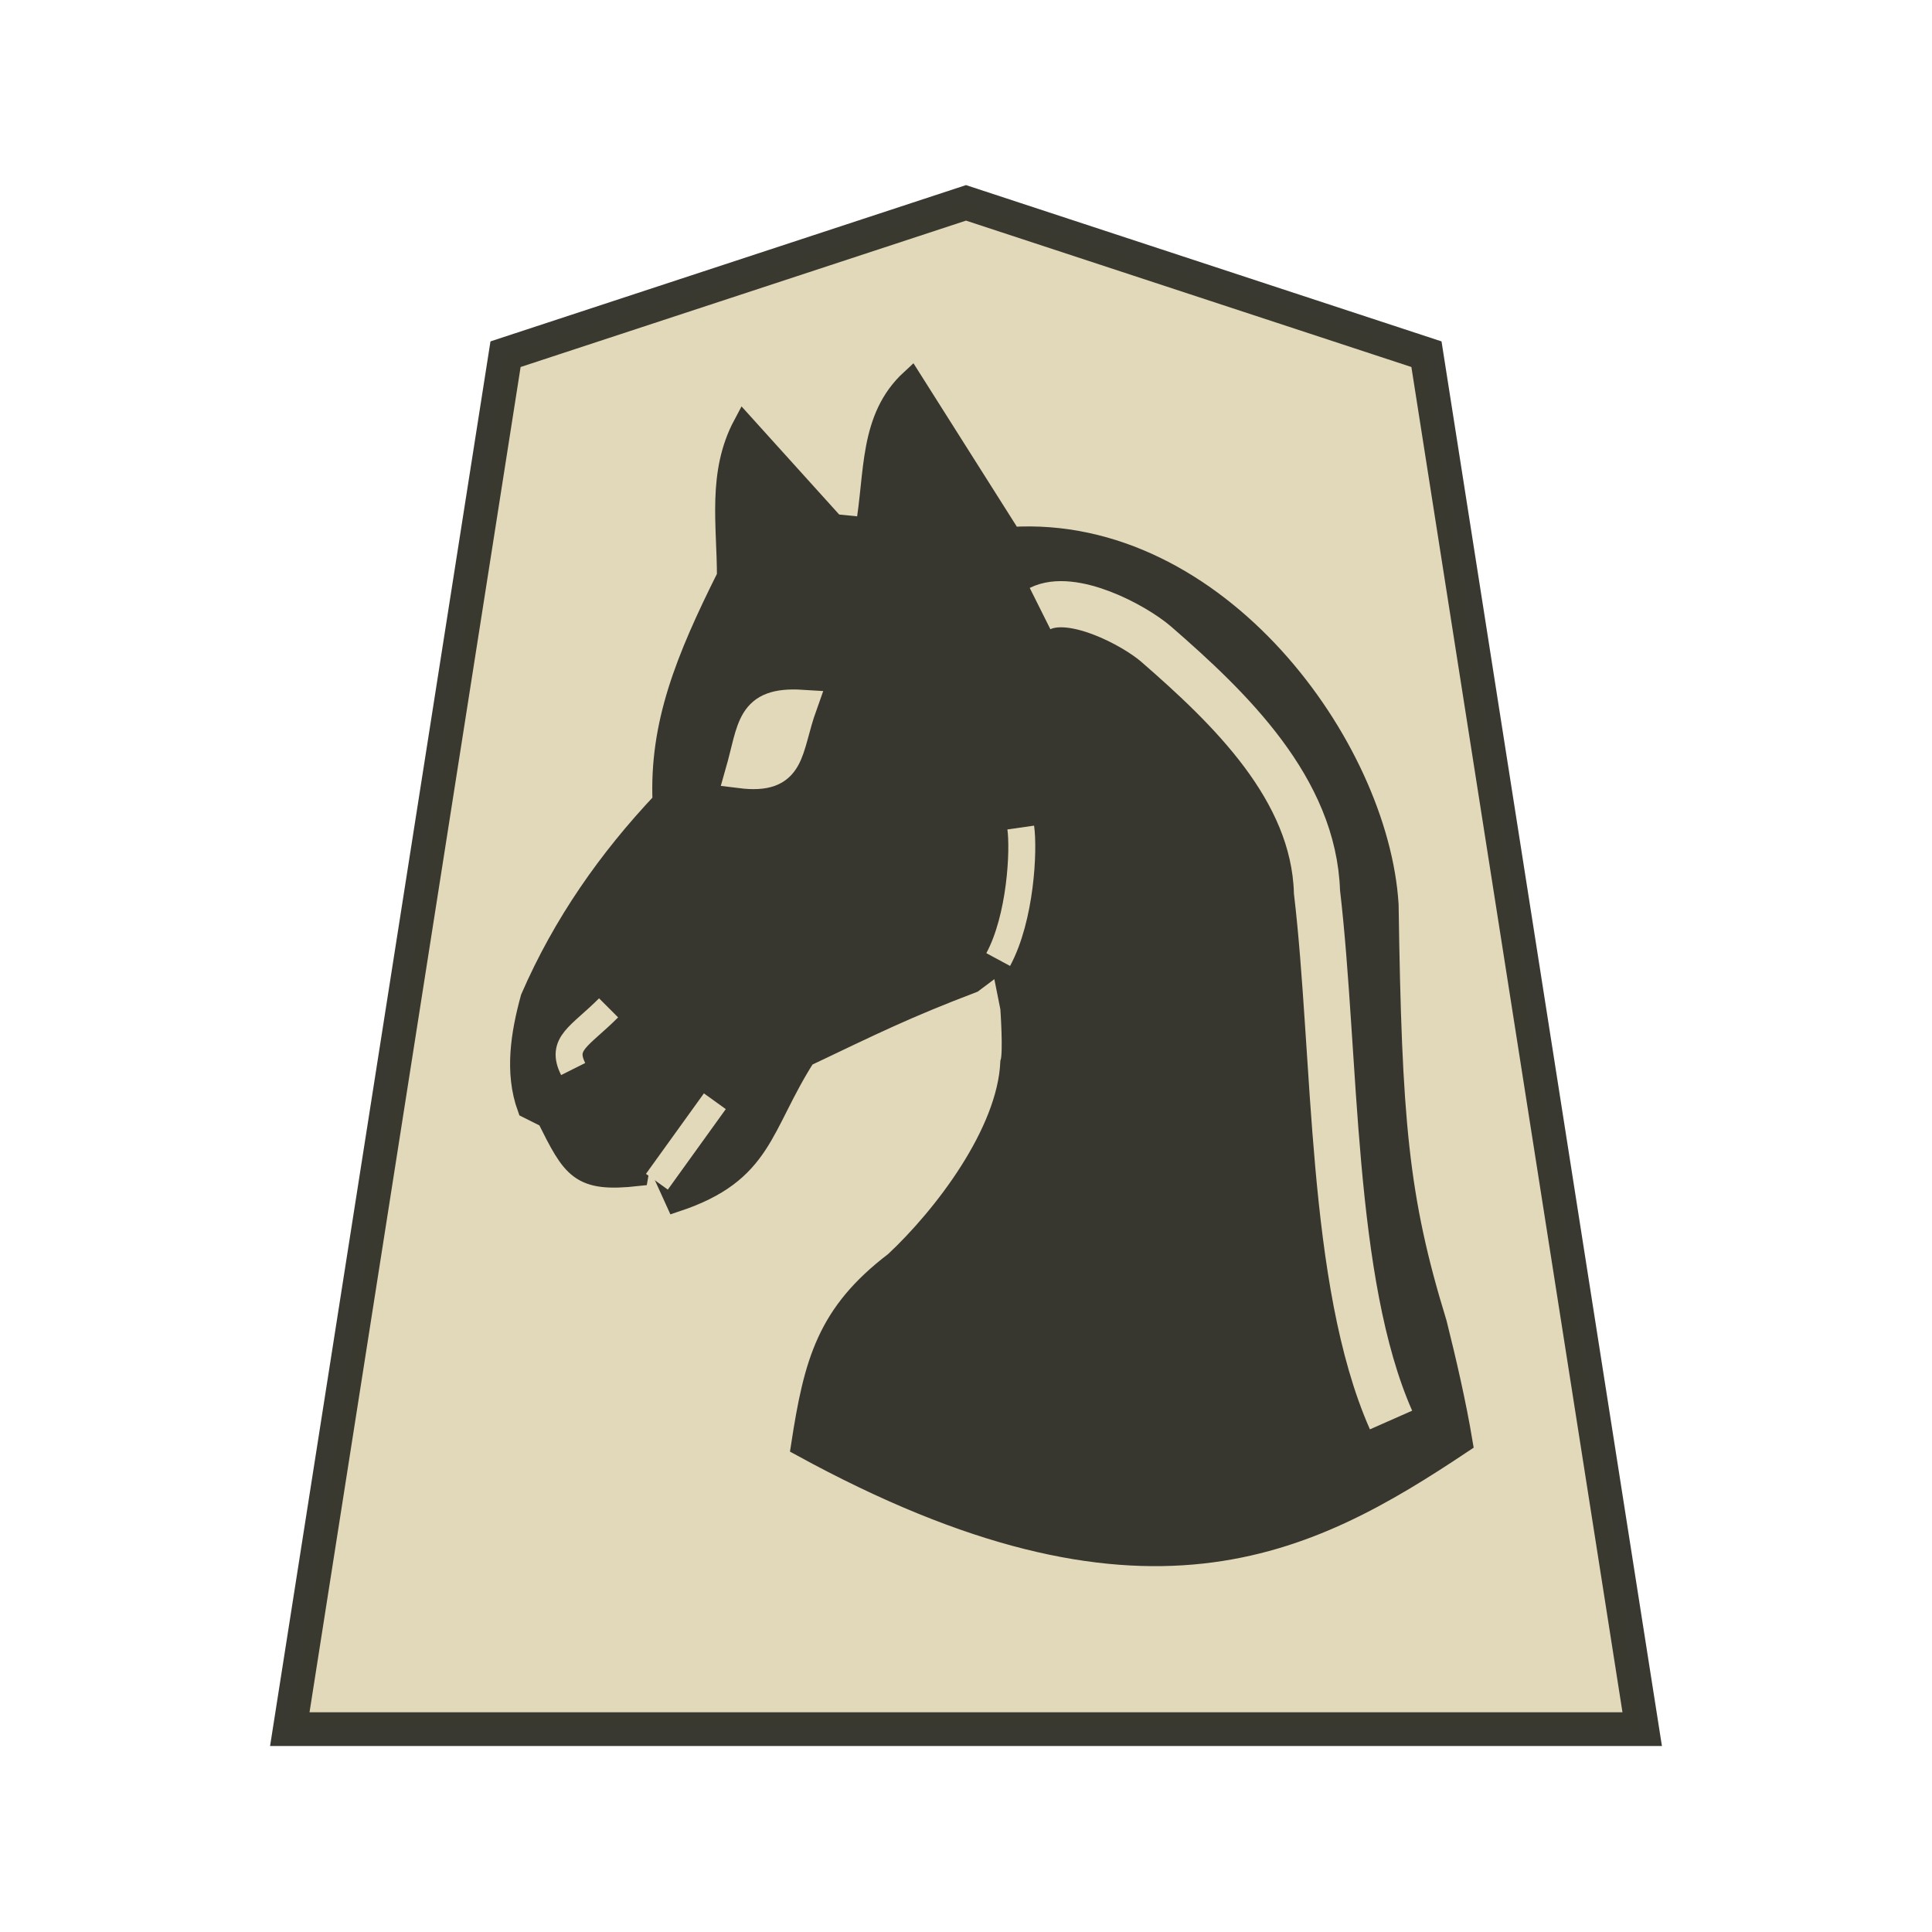 <?xml version="1.0" encoding="utf-8"?>
<!-- Generator: Adobe Illustrator 24.0.2, SVG Export Plug-In . SVG Version: 6.00 Build 0)  -->
<svg version="1.1" id="Capa_1" xmlns="http://www.w3.org/2000/svg" xmlns:xlink="http://www.w3.org/1999/xlink" x="0px" y="0px"
	 viewBox="0 0 60 60" style="enable-background:new 0 0 60 60;" xml:space="preserve">
<style type="text/css">
	.st0{fill:#E2D9BA;stroke:#393830;stroke-width:1.048;stroke-opacity:0.992;}
	.st1{fill:#38372F;stroke:#38372F;stroke-width:0.67;}
	.st2{fill:none;stroke:#E2D9BA;stroke-width:0.837;}
	.st3{fill:#E2D9BA;stroke:#E2D9BA;stroke-width:0.959;}
	.st4{fill:none;stroke:#E2D9BA;stroke-width:1.434;}
</style>
<path class="st0" d="M30,6.3L15.7,11L9,53.7h42L44.3,11L30,6.3z"/>
<g>
	<path class="st1" d="M23.1,13.2c-0.8,1.5-0.5,3.1-0.5,4.7c-1.3,2.6-2.1,4.6-2,7c-1.7,1.8-3.1,3.8-4.1,6.1c-0.3,1.1-0.5,2.3-0.1,3.4
		l0.6,0.3c0.8,1.6,1,2,2.8,1.8l0.3-1.7l0.7-0.8l-0.3,2.2l0.5,1.1c2.7-0.9,2.6-2.3,4-4.5c2.1-1,3.1-1.5,5.2-2.3l0.8-0.6l1.4-2.4
		l-1.3,2.3l0.3,1.5c0,0,0.1,1.4,0,1.7c-0.1,2.2-2.1,4.8-3.6,6.2c-2.1,1.6-2.5,3.1-2.9,5.7c10.6,5.8,15.7,3.1,20.5-0.1
		c-0.2-1.2-0.5-2.5-0.8-3.7c-1.2-3.9-1.4-6.3-1.5-13c-0.3-4.9-5.3-11.8-11.7-11.4l-3.1-4.9c-1.3,1.2-1.1,2.9-1.4,4.6l-1-0.1
		L23.1,13.2z"/>
	<path class="st2" d="M31,29.8c0.7-1.3,0.8-3.4,0.7-4.1"/>
	<path class="st3" d="M24.9,21.9c-1.6-0.1-1.5,0.7-1.9,2.1C24.6,24.2,24.4,23.3,24.9,21.9L24.9,21.9z"/>
	<path class="st4" d="M32.3,18.9c1-0.5,2.9,0.5,3.6,1.1c2.3,2,4.9,4.5,5,7.7c0.6,5.1,0.4,12.1,2.3,16.4"/>
</g>
<path class="st2" d="M20.4,36.7l1.8-2.5 M17.8,33.2c-0.4-0.8,0.2-1,1.1-1.9"/>
</svg>

